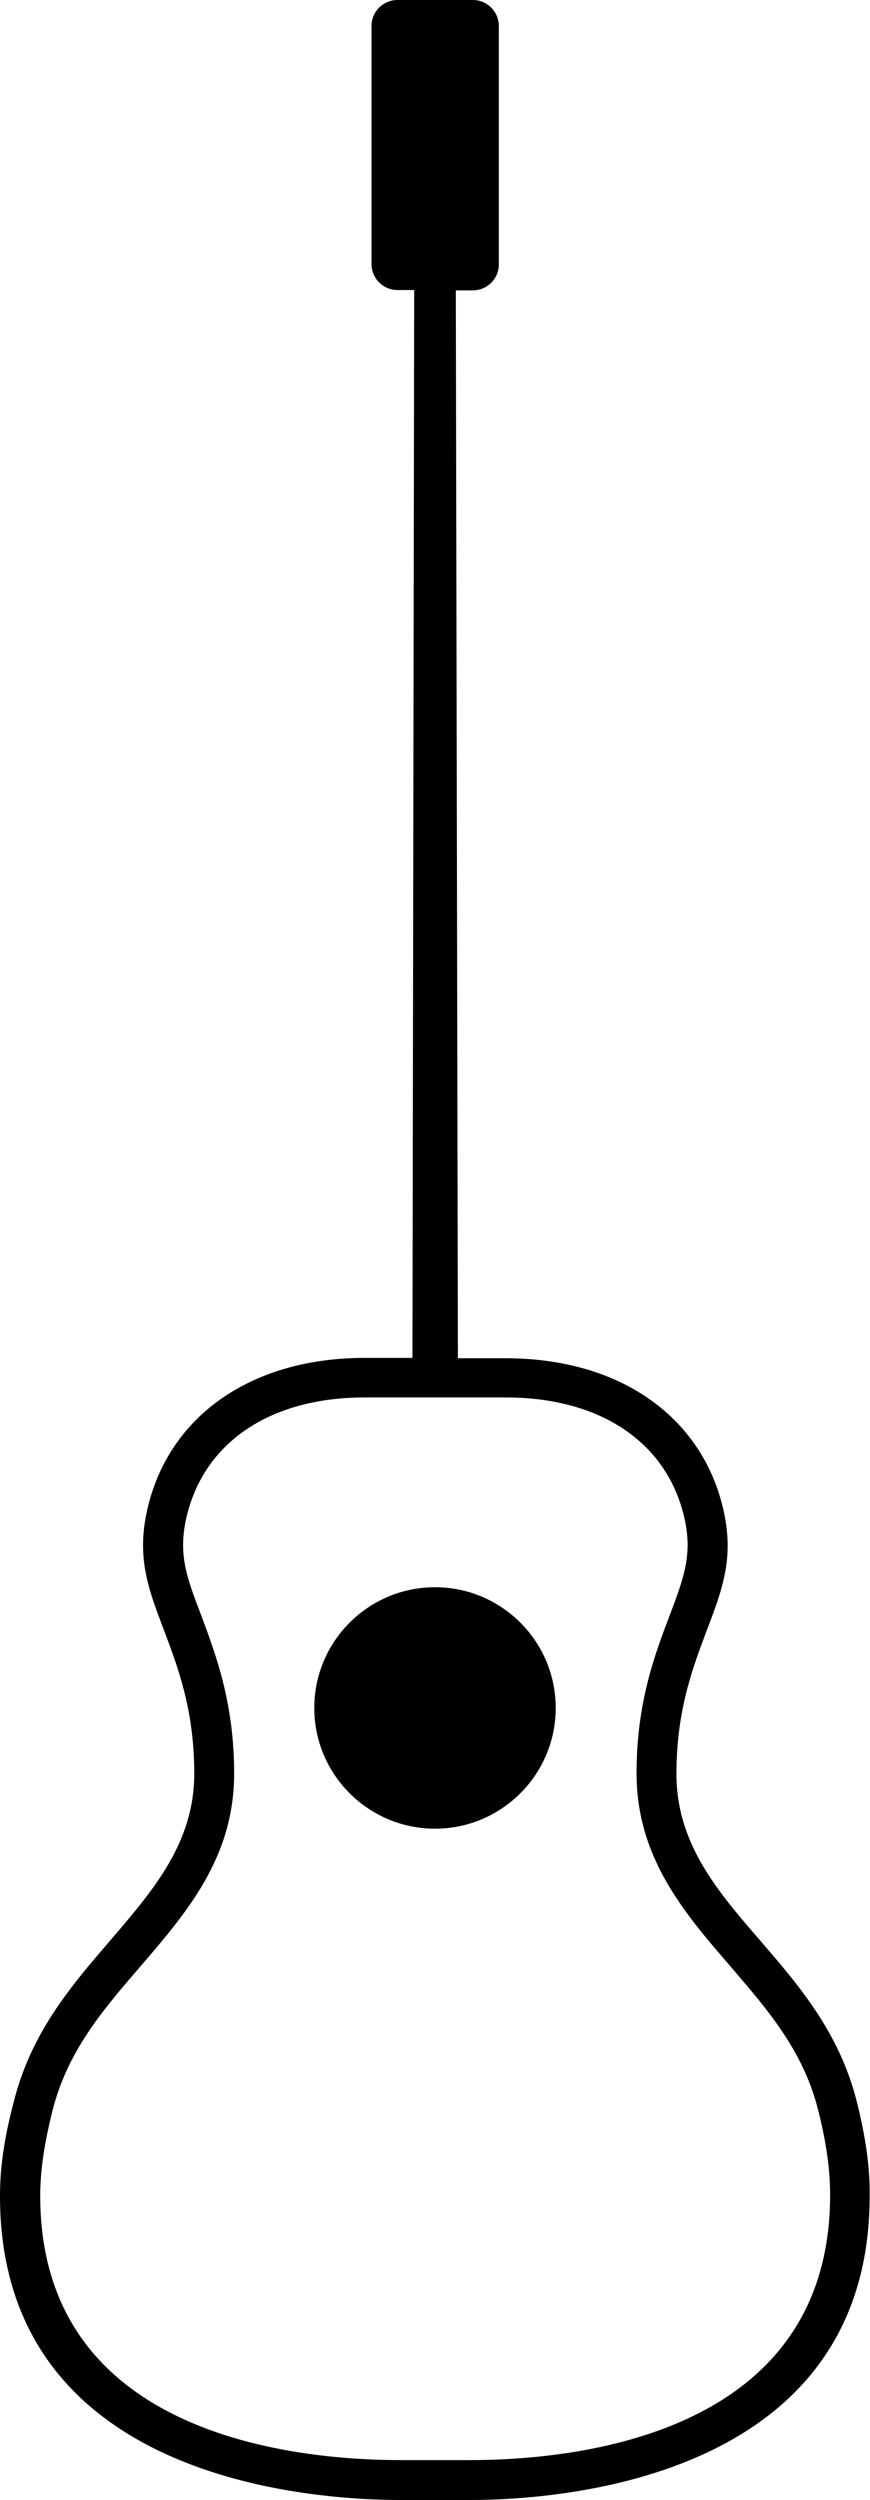 <?xml version="1.0" encoding="utf-8"?>
<!-- Generator: Adobe Illustrator 26.2.1, SVG Export Plug-In . SVG Version: 6.00 Build 0)  -->
<svg version="1.1" id="Layer_1" xmlns="http://www.w3.org/2000/svg" xmlns:xlink="http://www.w3.org/1999/xlink" x="0px" y="0px"
	 viewBox="0 0 250.8 720.6" style="enable-background:new 0 0 250.8 720.6;" xml:space="preserve">
<style type="text/css">
	.st0{fill-rule:evenodd;clip-rule:evenodd;}
</style>
<g>
	<path d="M135.4,709.1h-19.8c-31.3,0-104-7.4-104-76.1c0-7.3,1.1-14.8,3.5-24.5c4.3-17.2,14.5-29.1,25.3-41.6
		c13.3-15.5,27.1-31.4,27.1-55.7c0-20.4-5.3-34.3-9.5-45.6c-4.1-10.7-6.5-17.1-4.5-27.1c4.6-22.3,23.9-35.7,51.6-35.7h40.7
		c27.8,0,47.1,13.4,51.7,35.7c2,9.9-0.4,16.4-4.4,27c-4.3,11.3-9.6,25.2-9.6,45.6c0,24.3,13.7,40.2,27,55.6
		c10.8,12.6,21.1,24.4,25.4,41.7c2.4,9.6,3.4,17.1,3.4,24.4C239.2,701.6,166.7,709.1,135.4,709.1 M247,605.8
		c-5-19.9-16.6-33.4-27.8-46.4c-12.5-14.4-24.2-28.1-24.2-48.1c0-18.3,4.7-30.6,8.8-41.5c4.3-11.3,7.7-20.2,5-33.4
		c-5.7-27.7-29.8-44.9-63-44.9h-13.8l-0.6-307.8h4.9c4.1,0,7.5-3.3,7.5-7.5V7.5c0-4.1-3.3-7.5-7.5-7.5h-21.7c-4.1,0-7.5,3.3-7.5,7.5
		v68.6c0,4.1,3.3,7.5,7.5,7.5h4.8l-0.5,307.8h-13.8c-33.1,0-57.2,17.2-62.9,44.9c-2.7,13.2,0.7,22.1,5,33.4
		c4.1,10.9,8.8,23.2,8.8,41.5c0,20-11.8,33.6-24.2,48.1c-11.2,13-22.8,26.5-27.8,46.4C1.2,616.3,0,624.7,0,633
		c0,81.3,88.5,87.6,115.6,87.6h19.8c27.1,0,115.3-6.5,115.3-87.6C250.8,624.7,249.6,616.3,247,605.8"/>
	<path class="st0" d="M160.2,492.3c0,19.2-15.6,34.8-34.8,34.8c-19.2,0-34.8-15.6-34.8-34.8s15.6-34.8,34.8-34.8
		C144.6,457.5,160.2,473.1,160.2,492.3"/>
</g>
</svg>
